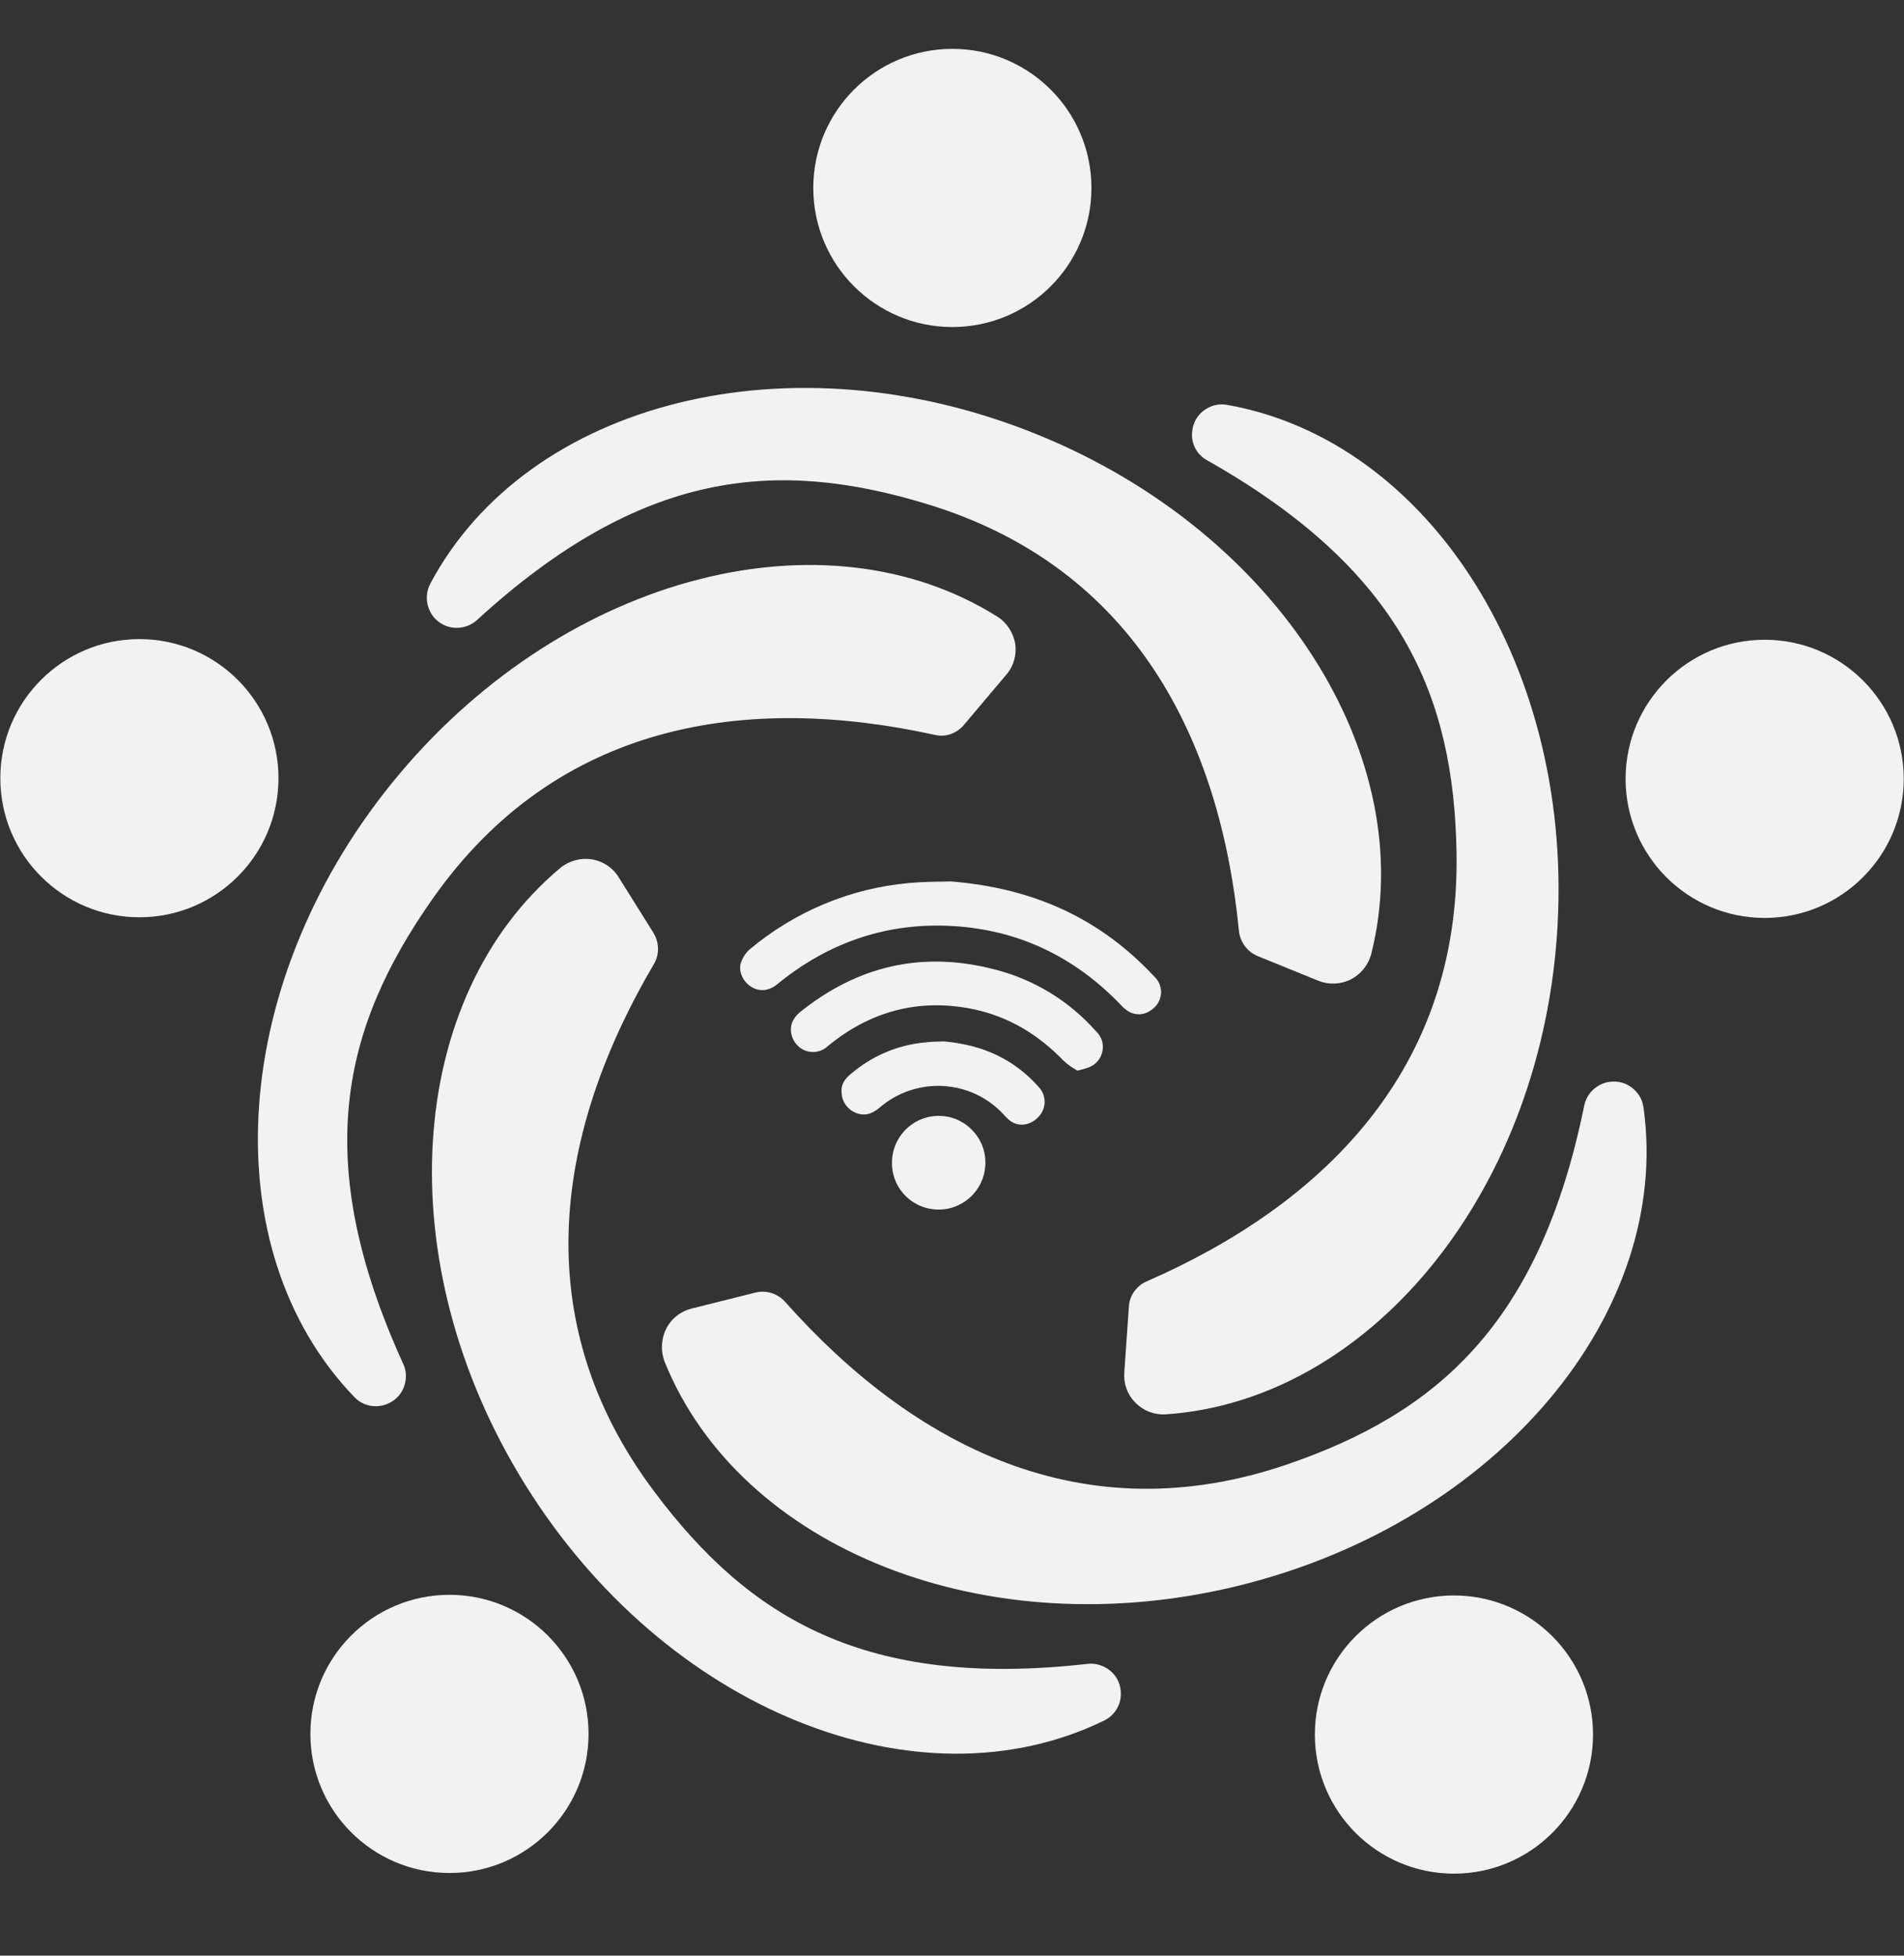 <svg xmlns="http://www.w3.org/2000/svg" viewBox="0 -15 584.58 600.37">
    <rect x="0" y="-15" width="584.58" height="600.37" fill="#333333" stroke="none"/>
    <defs>
        <style>
            .cls-1{fill:#f2f2f2}
        </style>
    </defs>
    <title>
        ACT_logo_mono_compact
    </title>
    <g id="Layer_2" data-name="Layer 2">
        <g id="Layer_1-2" data-name="Layer 1">
            <path class="cls-1" d="M 190 254.4 l 10.7 17.1 C 202.4 274.4 202.5 278 200.8 280.9 c -29.8 50.6 -40 108.9 0.3 162.3 c 29 38.6 64.6 60.3 132.8 52.6 C 337.4 495.4 340.9 497.1 342.8 500.1 h 0 C 344.1 502.3 344.5 505 343.8 507.5 C 343.1 510 341.3 512.1 339 513.2 c -57 27.8 -134.6 -3 -177.8 -72.5 c -42.4 -68.2 -36.7 -149.6 10.9 -189.3 C 174.8 249.2 178.3 248.3 181.7 248.8 C 185.2 249.4 188.2 251.4 190 254.4 Z"/>
            <circle class="cls-1" cx="138" cy="517.3" r="42.7"/>
            <path class="cls-1" d="M 345.2 406.2 l 1.4 -20.1 C 346.8 382.7 348.9 379.8 352 378.4 c 53.8 -23.5 96.3 -64.6 95.2 -131.5 c -0.8 -48.2 -16.8 -86.8 -76.6 -120.6 C 367.5 124.6 365.7 121.3 366 117.7 h 0 C 366.2 115.1 367.4 112.7 369.5 111.1 C 371.6 109.5 374.2 108.8 376.8 109.3 c 62.5 11.1 107.1 81.6 101.2 163.2 C 472.2 352.5 419.8 415 357.9 419.2 C 354.4 419.4 351 418.1 348.6 415.6 C 346.1 413.1 344.9 409.7 345.2 406.2 Z"/>
            <circle class="cls-1" cx="541.8" cy="224.1" r="42.7"/>
            <path class="cls-1" d="M 308.9 192.2 l -13 15.4 C 293.7 210.2 290.3 211.4 287 210.6 C 229.6 198 171.1 206.3 132.7 261.1 c -27.7 39.5 -37.4 80.1 -8.9 142.6 C 125.3 406.9 124.7 410.7 122.5 413.4 h 0 C 120.8 415.4 118.3 416.6 115.7 416.7 C 113.1 416.8 110.6 415.8 108.8 413.9 c -44 -45.7 -38.7 -128.9 14 -191.5 C 174.6 161 253.7 141.3 306.2 174.3 C 309.1 176.1 311.1 179.2 311.7 182.6 C 312.2 186.1 311.2 189.6 308.9 192.2 Z"/>
            <circle class="cls-1" cx="42.8" cy="223.9" r="42.7"/>
            <path class="cls-1" d="M 212.4 386.7 L 232 381.8 C 235.3 381 238.7 382.1 241 384.6 c 39 43.9 91.2 71.6 154.4 49.9 c 45.6 -15.7 77.3 -42.8 91 -110.1 C 487.1 320.9 489.8 318.2 493.2 317.3 h 0 C 495.8 316.7 498.5 317.1 500.6 318.6 C 502.8 320.1 504.3 322.4 504.6 325 c 8.8 62.8 -44.5 127 -123.9 146.7 c -77.9 19.3 -153.6 -11.3 -176.7 -68.8 C 202.8 399.6 203 395.9 204.6 392.8 C 206.2 389.7 209.1 387.5 212.4 386.7 Z"/>
            <circle class="cls-1" cx="446.4" cy="517.5" r="42.7"/>
            <path class="cls-1" d="M 404.8 286.1 l -18.7 -7.6 C 383 277.2 380.8 274.3 380.4 270.9 c -5.7 -58.4 -31.7 -111.6 -95.6 -131.1 C 238.7 125.7 197.1 129 146.5 175.3 C 143.9 177.7 140.1 178.4 136.8 177.1 h 0 C 134.4 176.1 132.5 174.2 131.6 171.7 C 130.7 169.2 130.9 166.5 132.1 164.2 c 29.8 -56 110.7 -76.6 186.4 -45.8 C 392.9 148.6 436.2 217.8 421 277.9 C 420.1 281.3 417.8 284.1 414.7 285.7 C 411.6 287.2 408 287.4 404.8 286.1 Z"/>
            <circle class="cls-1" cx="292.4" cy="42.7" r="42.7"/>
            <path class="cls-1" d="M 292 255.6 c 25.9 2.1 46.1 11.7 62.4 29.2 C 355.8 286.1 356.5 287.9 356.5 289.7 C 356.4 291.6 355.6 293.3 354.2 294.5 c -3 2.7 -6.8 2.5 -9.7 -0.6 C 329.9 278.5 312 270 290.7 269.2 c -19.5 -0.7 -36.8 5.5 -52 17.9 c -2.5 2.1 -5.3 2.4 -7.8 1 s -4.2 -4.5 -3.5 -7.3 C 227.9 279.2 228.8 277.7 230 276.6 C 243.9 264.9 261 257.7 279 256.1 C 284.1 255.6 289.1 255.7 292 255.6 Z"/>
            <path class="cls-1" d="M 330.7 313.6 C 329.2 312.8 327.8 311.8 326.5 310.6 c -7.7 -8 -16.8 -13.5 -27.7 -15.8 c -16.7 -3.4 -31.6 0.6 -44.7 11.4 C 251.9 308.3 248.5 308.5 246 306.9 C 243.3 305.1 242.2 301.8 243.2 298.9 C 243.7 297.7 244.5 296.7 245.4 295.9 c 17.9 -14.5 38 -19.1 60.3 -13.2 C 317.7 285.8 328.4 292.4 336.6 301.7 C 338.2 303.2 338.9 305.4 338.5 307.6 C 338.1 309.8 336.7 311.6 334.7 312.5 C 333.4 313 332.1 313.4 330.7 313.7 Z"/>
            <path class="cls-1" d="M 289.8 304.7 c 12.2 1.1 21.7 5.6 29.2 14.1 C 321.3 321.3 321.3 325.2 319 327.7 c -2.4 2.7 -5.9 3.4 -8.7 1.5 C 309.5 328.6 308.8 327.9 308.1 327.1 C 298.1 316.3 281.3 315.4 270.1 325 c -2.2 1.9 -4.6 2.8 -7.4 1.6 C 260.2 325.6 258.5 323.2 258.4 320.5 c -0.3 -2.4 0.9 -4.2 2.7 -5.7 C 267.6 309.2 275.7 305.7 284.3 305 C 286.4 304.7 288.5 304.8 289.8 304.7 Z"/>
            <path class="cls-1" d="M 302.5 342.9 C 302 350.8 295.2 356.8 287.3 356.3 C 279.3 355.8 273.3 349 273.9 341 C 274.4 333.1 281.2 327.1 289.1 327.6 C 292.9 327.8 296.5 329.6 299 332.5 C 301.5 335.3 302.8 339.1 302.5 342.9 Z"/>
        </g>
    </g>
</svg>
